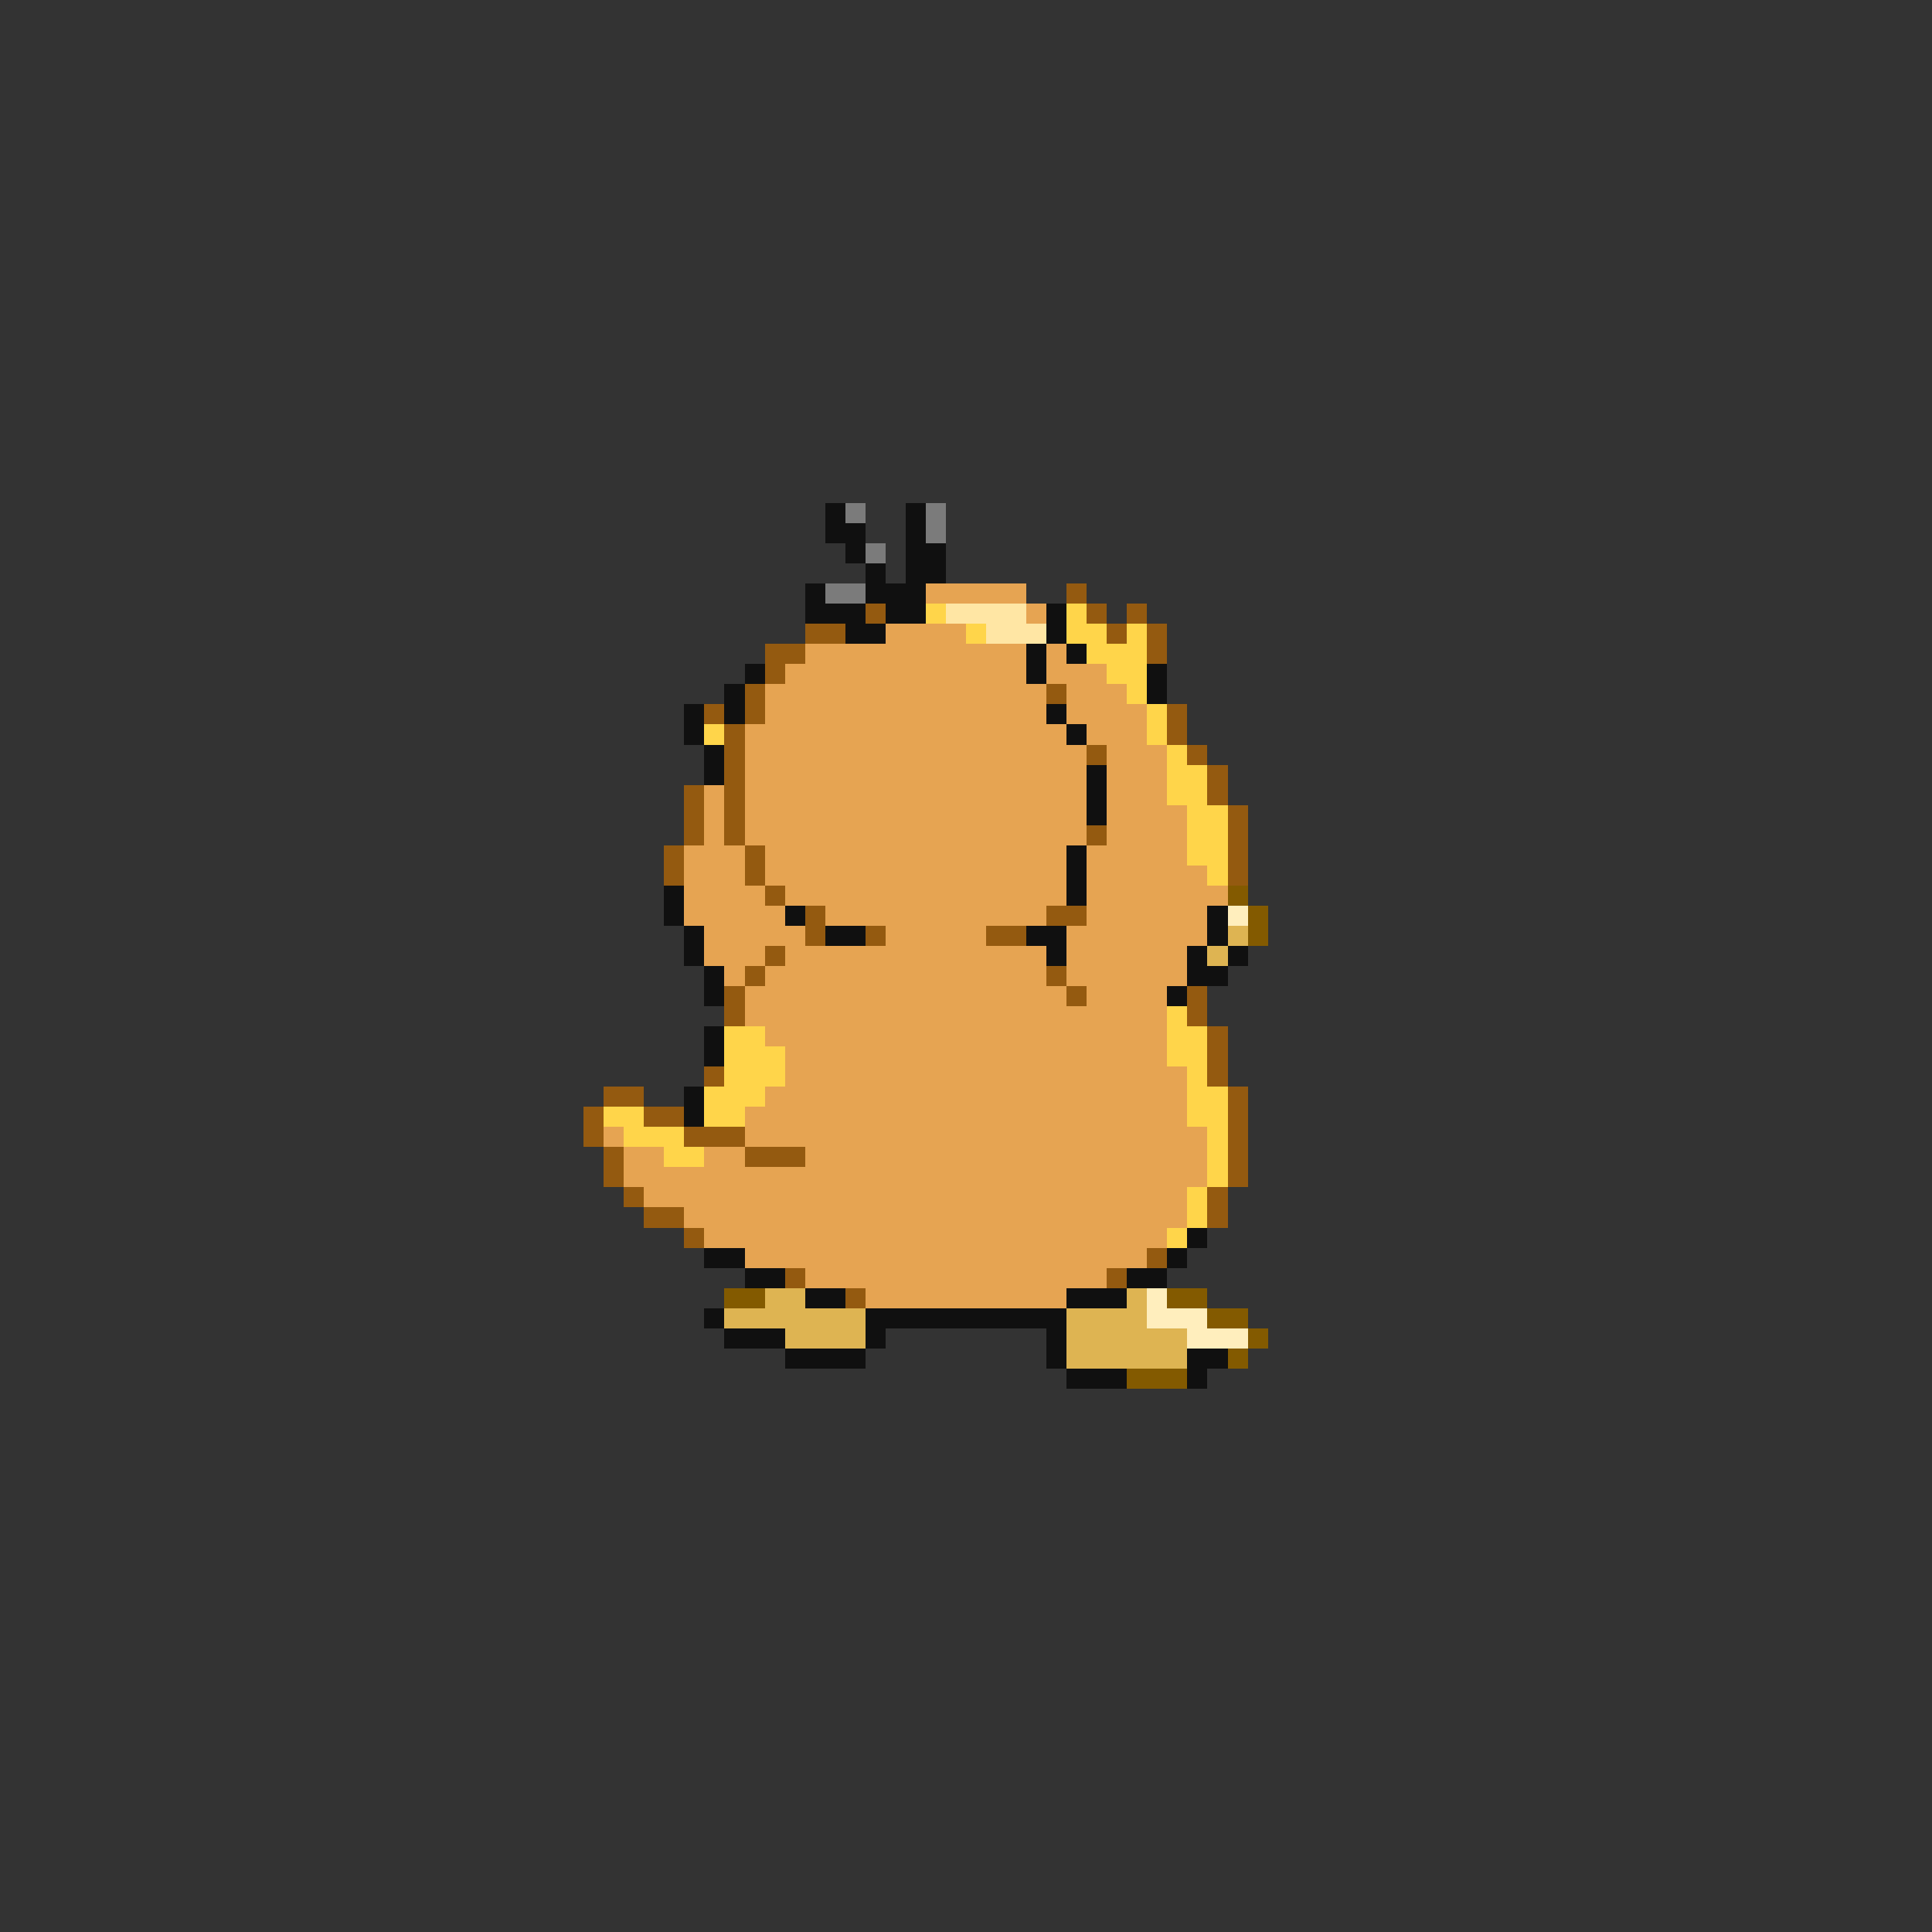 <svg xmlns="http://www.w3.org/2000/svg" viewBox="0 -0.5 96 96" shape-rendering="crispEdges">
<rect x="0" y="-0.5" width="96" height="96" fill="#333333" stroke="none"/>
<path stroke="#101010" d="M41 25h1M45 25h1M41 26h2M45 26h1M42 27h1M45 27h2M43 28h1M45 28h2M40 29h1M43 29h3M40 30h3M44 30h2M52 30h1M42 31h2M52 31h1M51 32h1M53 32h1M37 33h1M51 33h1M57 33h1M36 34h1M57 34h1M34 35h1M36 35h1M52 35h1M34 36h1M53 36h1M35 37h1M35 38h1M54 38h1M54 39h1M54 40h1M53 42h1M53 43h1M33 44h1M53 44h1M33 45h1M39 45h1M60 45h1M34 46h1M41 46h2M51 46h2M60 46h1M34 47h1M52 47h1M59 47h1M61 47h1M35 48h1M59 48h2M35 49h1M58 49h1M35 51h1M35 52h1M34 54h1M34 55h1M59 61h1M35 62h2M58 62h1M37 63h2M56 63h2M40 64h2M53 64h3M35 65h1M43 65h10M36 66h3M43 66h1M52 66h1M39 67h4M52 67h1M59 67h2M53 68h3M59 68h1" />
<path stroke="#7b7b7b" d="M42 25h1M46 25h1M46 26h1M43 27h1M41 29h2" />
<path stroke="#e6a452" d="M46 29h5M51 30h1M44 31h4M40 32h11M52 32h1M39 33h12M52 33h3M38 34h14M53 34h3M38 35h14M53 35h4M37 36h16M54 36h3M37 37h17M55 37h3M37 38h17M55 38h3M35 39h1M37 39h17M55 39h3M35 40h1M37 40h17M55 40h4M35 41h1M37 41h17M55 41h4M34 42h3M38 42h15M54 42h5M34 43h3M38 43h15M54 43h6M34 44h4M39 44h14M54 44h7M34 45h5M41 45h11M54 45h6M35 46h5M44 46h5M53 46h7M35 47h3M39 47h13M53 47h6M36 48h1M38 48h14M53 48h6M37 49h16M54 49h4M37 50h21M38 51h20M39 52h19M39 53h20M38 54h21M37 55h22M30 56h1M37 56h23M31 57h2M35 57h2M40 57h20M31 58h29M32 59h27M34 60h25M35 61h23M37 62h20M40 63h15M43 64h10" />
<path stroke="#945a10" d="M53 29h1M43 30h1M54 30h1M56 30h1M40 31h2M55 31h1M57 31h1M38 32h2M57 32h1M38 33h1M37 34h1M52 34h1M35 35h1M37 35h1M58 35h1M36 36h1M58 36h1M36 37h1M54 37h1M59 37h1M36 38h1M60 38h1M34 39h1M36 39h1M60 39h1M34 40h1M36 40h1M61 40h1M34 41h1M36 41h1M54 41h1M61 41h1M33 42h1M37 42h1M61 42h1M33 43h1M37 43h1M61 43h1M38 44h1M40 45h1M52 45h2M40 46h1M43 46h1M49 46h2M38 47h1M37 48h1M52 48h1M36 49h1M53 49h1M59 49h1M36 50h1M59 50h1M60 51h1M60 52h1M35 53h1M60 53h1M30 54h2M61 54h1M29 55h1M32 55h2M61 55h1M29 56h1M34 56h3M61 56h1M30 57h1M37 57h3M61 57h1M30 58h1M61 58h1M31 59h1M60 59h1M32 60h2M60 60h1M34 61h1M57 62h1M39 63h1M55 63h1M42 64h1" />
<path stroke="#ffd54a" d="M46 30h1M53 30h1M48 31h1M53 31h2M56 31h1M54 32h3M55 33h2M56 34h1M57 35h1M35 36h1M57 36h1M58 37h1M58 38h2M58 39h2M59 40h2M59 41h2M59 42h2M60 43h1M58 50h1M36 51h2M58 51h2M36 52h3M58 52h2M36 53h3M59 53h1M35 54h3M59 54h2M30 55h2M35 55h2M59 55h2M31 56h3M60 56h1M33 57h2M60 57h1M60 58h1M59 59h1M59 60h1M58 61h1" />
<path stroke="#ffe6a4" d="M47 30h4M49 31h3" />
<path stroke="#835a00" d="M61 44h1M62 45h1M62 46h1M36 64h2M58 64h2M60 65h2M62 66h1M61 67h1M56 68h3" />
<path stroke="#ffeebd" d="M61 45h1M57 64h1M57 65h3M59 66h3" />
<path stroke="#deb452" d="M61 46h1M60 47h1M38 64h2M56 64h1M36 65h7M53 65h4M39 66h4M53 66h6M53 67h6" />
</svg>